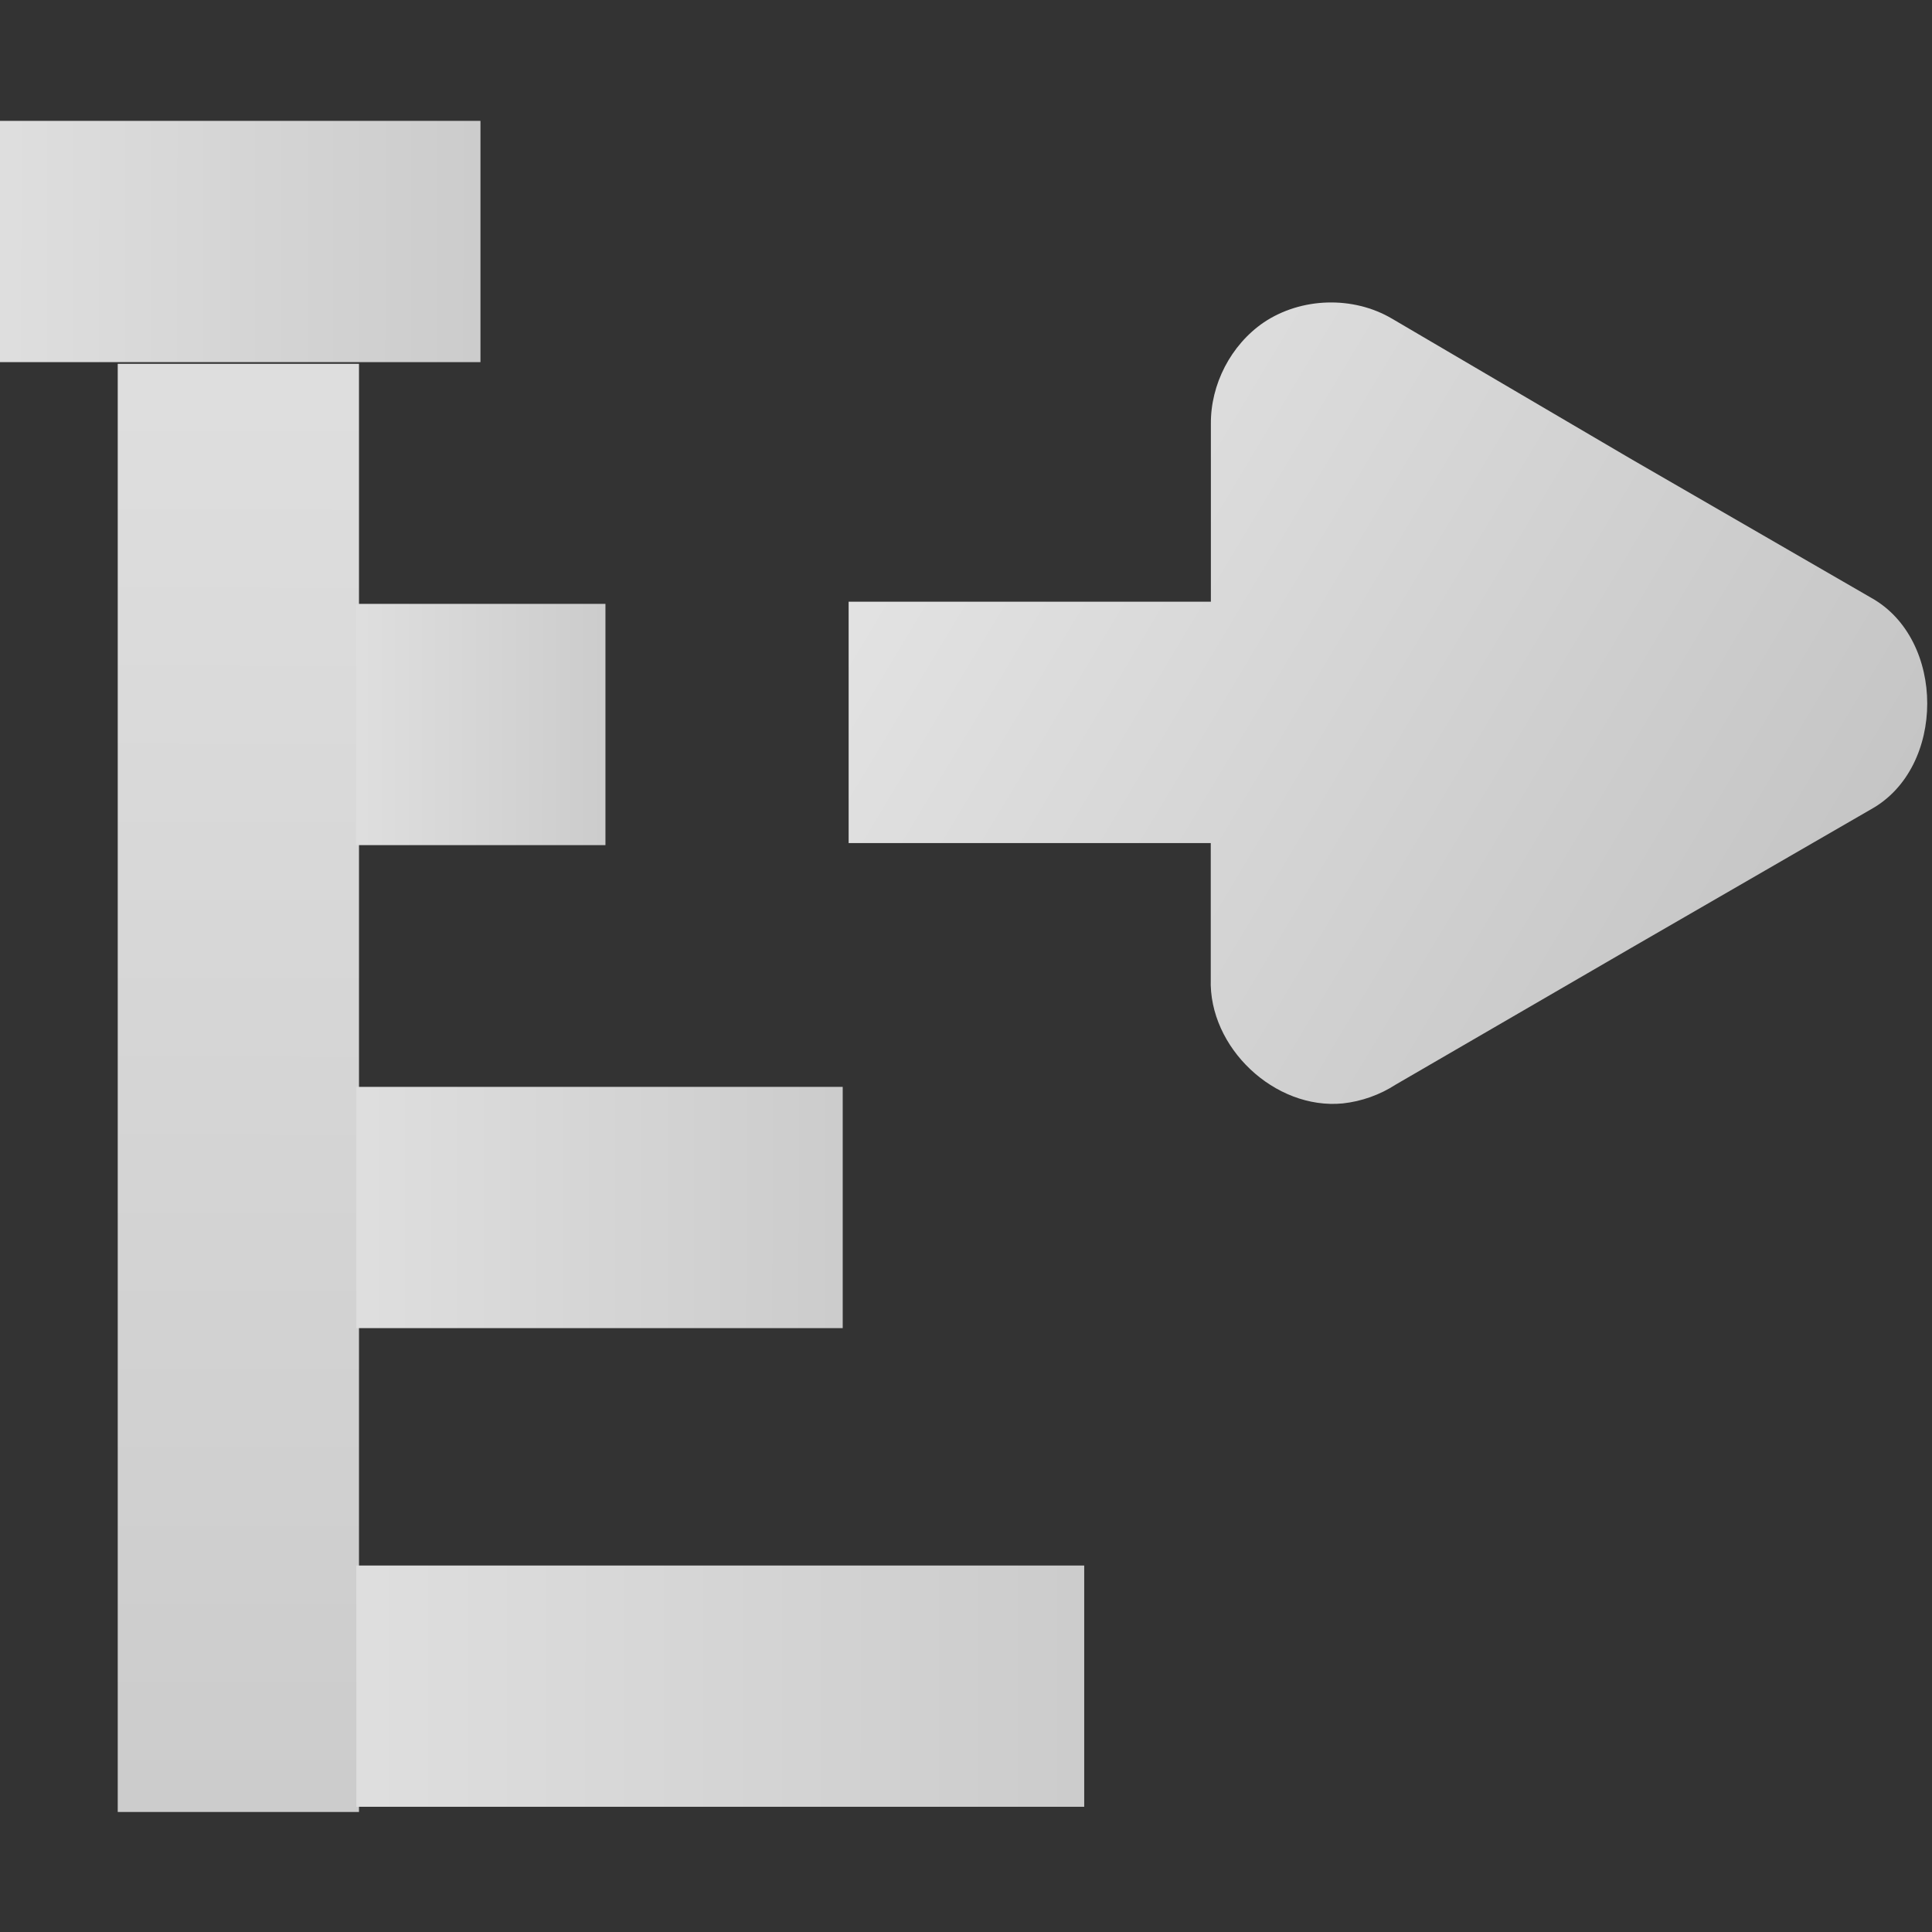 <?xml version="1.0" encoding="UTF-8" standalone="no"?>
<!-- Created with Inkscape (http://www.inkscape.org/) -->

<svg
   xmlns:dc="http://purl.org/dc/elements/1.1/"
   xmlns:cc="http://creativecommons.org/ns#"
   xmlns:rdf="http://www.w3.org/1999/02/22-rdf-syntax-ns#"
   xmlns:svg="http://www.w3.org/2000/svg"
   xmlns="http://www.w3.org/2000/svg"
   xmlns:xlink="http://www.w3.org/1999/xlink"
   xmlns:sodipodi="http://sodipodi.sourceforge.net/DTD/sodipodi-0.dtd"
   xmlns:inkscape="http://www.inkscape.org/namespaces/inkscape"
   width="16"
   height="16"
   id="svg2985"
   version="1.1"
   inkscape:version="0.48.4 r9939"
   sodipodi:docname="toolbar_parameter_import.svg">
  <rect width="100%" height="100%" fill="#333333" stroke="none"/>
  <defs
     id="defs2987">
    <linearGradient
       id="linearGradient4619">
      <stop
         style="stop-color:#c3c3c3;stop-opacity:1;"
         offset="0"
         id="stop4621" />
      <stop
         style="stop-color:#ffffff;stop-opacity:1;"
         offset="1"
         id="stop4623" />
    </linearGradient>
    <linearGradient
       id="linearGradient4592">
      <stop
         style="stop-color:#c3c3c3;stop-opacity:1;"
         offset="0"
         id="stop4594" />
      <stop
         style="stop-color:#fafafa;stop-opacity:0.98;"
         offset="1"
         id="stop4596" />
    </linearGradient>
    <linearGradient
       inkscape:collect="always"
       xlink:href="#linearGradient4592"
       id="linearGradient4598"
       x1="45"
       y1="48"
       x2="2"
       y2="-3"
       gradientUnits="userSpaceOnUse"
       gradientTransform="translate(10.91,55.154)" />
    <linearGradient
       inkscape:collect="always"
       xlink:href="#linearGradient4619"
       id="linearGradient4625"
       x1="29"
       y1="43"
       x2="29"
       y2="35"
       gradientUnits="userSpaceOnUse"
       gradientTransform="matrix(0.987,0,0,0.888,14.858,-1.001)" />
    <linearGradient
       inkscape:collect="always"
       xlink:href="#linearGradient4619"
       id="linearGradient4668"
       gradientUnits="userSpaceOnUse"
       x1="22"
       y1="38"
       x2="22"
       y2="26"
       gradientTransform="matrix(1,0,0,1.454,18.388,-22.653)" />
    <linearGradient
       inkscape:collect="always"
       xlink:href="#linearGradient4619"
       id="linearGradient4672"
       gradientUnits="userSpaceOnUse"
       gradientTransform="matrix(1,0,0,0.8,22.378,2.087)"
       x1="22"
       y1="38"
       x2="22"
       y2="26" />
    <linearGradient
       inkscape:collect="always"
       xlink:href="#linearGradient4619"
       id="linearGradient4676"
       gradientUnits="userSpaceOnUse"
       gradientTransform="matrix(1.016,0,0,0.386,26.037,17.721)"
       x1="22"
       y1="38"
       x2="22"
       y2="26" />
    <linearGradient
       inkscape:collect="always"
       xlink:href="#linearGradient4619"
       id="linearGradient4680"
       gradientUnits="userSpaceOnUse"
       gradientTransform="matrix(1,0,0,1.16,30.257,-11.573)"
       x1="22"
       y1="38"
       x2="22"
       y2="26" />
    <linearGradient
       inkscape:collect="always"
       xlink:href="#linearGradient4619"
       id="linearGradient4700"
       gradientUnits="userSpaceOnUse"
       x1="11"
       y1="12"
       x2="11"
       y2="6"
       gradientTransform="translate(15.509,0.297)" />
    <linearGradient
       inkscape:collect="always"
       xlink:href="#linearGradient4619"
       id="linearGradient4704"
       gradientUnits="userSpaceOnUse"
       gradientTransform="translate(15.509,4.245)"
       x1="11"
       y1="12"
       x2="11"
       y2="6" />
    <linearGradient
       inkscape:collect="always"
       xlink:href="#linearGradient4619"
       id="linearGradient4708"
       gradientUnits="userSpaceOnUse"
       gradientTransform="translate(-0.909,12.021)"
       x1="11"
       y1="12"
       x2="11"
       y2="6" />
    <linearGradient
       inkscape:collect="always"
       xlink:href="#linearGradient4619"
       id="linearGradient4712"
       gradientUnits="userSpaceOnUse"
       x1="11"
       y1="12"
       x2="11"
       y2="6"
       gradientTransform="matrix(4.637,0,0,0.663,-16.518,-0.937)" />
    <linearGradient
       inkscape:collect="always"
       xlink:href="#linearGradient4619"
       id="linearGradient4716"
       gradientUnits="userSpaceOnUse"
       gradientTransform="matrix(4.67,0,0,0.663,-16.952,3.002)"
       x1="11"
       y1="12"
       x2="11"
       y2="6" />
    <linearGradient
       inkscape:collect="always"
       xlink:href="#linearGradient4619"
       id="linearGradient4720"
       gradientUnits="userSpaceOnUse"
       gradientTransform="matrix(4.67,0,0,0.711,-16.851,6.632)"
       x1="11"
       y1="12"
       x2="11"
       y2="6" />
    <linearGradient
       inkscape:collect="always"
       xlink:href="#linearGradient4619"
       id="linearGradient4724"
       gradientUnits="userSpaceOnUse"
       gradientTransform="matrix(4.367,0,0,0.36,-29.207,18.152)"
       x1="11"
       y1="12"
       x2="11"
       y2="6" />
    <linearGradient
       inkscape:collect="always"
       xlink:href="#linearGradient4619"
       id="linearGradient4726"
       gradientUnits="userSpaceOnUse"
       x1="11"
       y1="12"
       x2="11"
       y2="6"
       gradientTransform="translate(15.509,-3.551)" />
    <linearGradient
       inkscape:collect="always"
       xlink:href="#linearGradient4619"
       id="linearGradient4759"
       x1="-12"
       y1="130"
       x2="-53"
       y2="80"
       gradientUnits="userSpaceOnUse"
       gradientTransform="matrix(0.995,0,0,1,69.141,-85.657)" />
    <linearGradient
       inkscape:collect="always"
       xlink:href="#linearGradient4619"
       id="linearGradient4765"
       gradientUnits="userSpaceOnUse"
       gradientTransform="translate(15.437,8.357)"
       x1="11"
       y1="12"
       x2="11"
       y2="6" />
    <linearGradient
       inkscape:collect="always"
       xlink:href="#linearGradient4619"
       id="linearGradient4767"
       gradientUnits="userSpaceOnUse"
       gradientTransform="matrix(4.637,0,0,0.735,-16.518,10.411)"
       x1="11"
       y1="12"
       x2="11"
       y2="6" />
    <linearGradient
       inkscape:collect="always"
       xlink:href="#linearGradient4619"
       id="linearGradient3048"
       gradientUnits="userSpaceOnUse"
       gradientTransform="matrix(0.627,0,0,1,-8.557,-29.094)"
       x1="22"
       y1="38"
       x2="22"
       y2="26" />
    <linearGradient
       inkscape:collect="always"
       xlink:href="#linearGradient4619"
       id="linearGradient3849"
       x1="6.705"
       y1="2.442"
       x2="16.75"
       y2="16.585"
       gradientUnits="userSpaceOnUse"
       gradientTransform="matrix(1.065,0,0,1.065,5.708,16.104)" />
    <linearGradient
       inkscape:collect="always"
       xlink:href="#linearGradient4619"
       id="linearGradient3857"
       x1="8.134"
       y1="39.205"
       x2="9.638"
       y2="41.884"
       gradientUnits="userSpaceOnUse"
       gradientTransform="matrix(1.29,0,0,1.29,3.745,-27.059)" />
    <linearGradient
       inkscape:collect="always"
       xlink:href="#linearGradient4619"
       id="linearGradient3907"
       x1="10.138"
       y1="3.922"
       x2="16.05"
       y2="11.672"
       gradientUnits="userSpaceOnUse" />
    <linearGradient
       inkscape:collect="always"
       xlink:href="#linearGradient4619"
       id="linearGradient3942"
       gradientUnits="userSpaceOnUse"
       x1="10.138"
       y1="3.922"
       x2="16.05"
       y2="11.672"
       gradientTransform="matrix(0,-1,-1,0,-0.268,35.589)" />
    <linearGradient
       inkscape:collect="always"
       xlink:href="#linearGradient4619"
       id="linearGradient5357"
       x1="15.697"
       y1="8.741"
       x2="-1.754"
       y2="-0.759"
       gradientUnits="userSpaceOnUse"
       gradientTransform="translate(-18.286,18.143)" />
    <linearGradient
       inkscape:collect="always"
       xlink:href="#linearGradient4619"
       id="linearGradient5361"
       gradientUnits="userSpaceOnUse"
       x1="2.019"
       y1="1.277"
       x2="16.46"
       y2="9.92"
       gradientTransform="matrix(-1,0,0,-1,-2.164,34.161)" />
    <linearGradient
       inkscape:collect="always"
       xlink:href="#linearGradient4619-8"
       id="linearGradient3865"
       gradientUnits="userSpaceOnUse"
       gradientTransform="matrix(-0.628,0,0,-0.475,26.451,61.449)"
       x1="10.562"
       y1="40.023"
       x2="72.975"
       y2="40.233" />
    <linearGradient
       id="linearGradient4619-8">
      <stop
         style="stop-color:#c3c3c3;stop-opacity:1;"
         offset="0"
         id="stop4621-9" />
      <stop
         style="stop-color:#ffffff;stop-opacity:1;"
         offset="1"
         id="stop4623-9" />
    </linearGradient>
    <linearGradient
       y2="40.233"
       x2="72.975"
       y1="40.023"
       x1="10.562"
       gradientTransform="matrix(-0.207,0,0,-0.888,8.069,69.399)"
       gradientUnits="userSpaceOnUse"
       id="linearGradient3266"
       xlink:href="#linearGradient4619-8"
       inkscape:collect="always" />
    <linearGradient
       inkscape:collect="always"
       xlink:href="#linearGradient4619"
       id="linearGradient3305"
       gradientUnits="userSpaceOnUse"
       gradientTransform="translate(-41.071,-1.714)"
       x1="15.697"
       y1="8.741"
       x2="-1.754"
       y2="-0.759" />
    <linearGradient
       inkscape:collect="always"
       xlink:href="#linearGradient4619-8"
       id="linearGradient3314"
       gradientUnits="userSpaceOnUse"
       gradientTransform="matrix(-0.209,0,0,-0.475,23.32,44.193)"
       x1="10.562"
       y1="40.023"
       x2="72.975"
       y2="40.233" />
    <linearGradient
       inkscape:collect="always"
       xlink:href="#linearGradient4619-8"
       id="linearGradient3318"
       gradientUnits="userSpaceOnUse"
       gradientTransform="matrix(0,-0.157,0.475,0,-4.279,28.882)"
       x1="10.562"
       y1="40.023"
       x2="72.975"
       y2="40.233" />
    <linearGradient
       inkscape:collect="always"
       xlink:href="#linearGradient4619"
       id="linearGradient3326"
       gradientUnits="userSpaceOnUse"
       gradientTransform="matrix(-0.724,0,0,-1,-7.699,9.161)"
       x1="2.019"
       y1="1.277"
       x2="16.46"
       y2="9.92" />
    <linearGradient
       inkscape:collect="always"
       xlink:href="#linearGradient4619"
       id="linearGradient3333"
       gradientUnits="userSpaceOnUse"
       gradientTransform="matrix(-0.724,0,0,-1,13.659,31.733)"
       x1="2.019"
       y1="1.277"
       x2="16.46"
       y2="9.92" />
    <linearGradient
       inkscape:collect="always"
       xlink:href="#linearGradient4619-8"
       id="linearGradient3337"
       gradientUnits="userSpaceOnUse"
       gradientTransform="matrix(0,-0.411,0.475,0,-2.244,41.822)"
       x1="10.562"
       y1="40.023"
       x2="72.975"
       y2="40.233" />
    <linearGradient
       inkscape:collect="always"
       xlink:href="#linearGradient4619-8"
       id="linearGradient3341"
       gradientUnits="userSpaceOnUse"
       gradientTransform="matrix(-0.161,0,0,-0.475,23.44,47.229)"
       x1="10.562"
       y1="40.023"
       x2="72.975"
       y2="40.233" />
    <linearGradient
       inkscape:collect="always"
       xlink:href="#linearGradient4619-8"
       id="linearGradient3345"
       gradientUnits="userSpaceOnUse"
       gradientTransform="matrix(-0.161,0,0,-0.475,23.404,50.193)"
       x1="10.562"
       y1="40.023"
       x2="72.975"
       y2="40.233" />
    <linearGradient
       inkscape:collect="always"
       xlink:href="#linearGradient4619"
       id="linearGradient3349"
       gradientUnits="userSpaceOnUse"
       gradientTransform="matrix(-1,0,0,-1,-1.093,14.626)"
       x1="2.019"
       y1="1.277"
       x2="16.46"
       y2="9.92" />
    <linearGradient
       inkscape:collect="always"
       xlink:href="#linearGradient4619"
       id="linearGradient3356"
       gradientUnits="userSpaceOnUse"
       gradientTransform="matrix(-1,0,0,-1,17.121,41.983)"
       x1="2.019"
       y1="1.277"
       x2="16.46"
       y2="9.92" />
    <linearGradient
       inkscape:collect="always"
       xlink:href="#linearGradient4619-8"
       id="linearGradient3360"
       gradientUnits="userSpaceOnUse"
       gradientTransform="matrix(0,-0.622,0.888,0,-33.426,59.291)"
       x1="10.562"
       y1="40.023"
       x2="72.975"
       y2="40.233" />
    <linearGradient
       inkscape:collect="always"
       xlink:href="#linearGradient4619-8"
       id="linearGradient3364"
       gradientUnits="userSpaceOnUse"
       gradientTransform="matrix(-0.107,0,0,-0.888,7.129,73.399)"
       x1="10.562"
       y1="40.023"
       x2="72.975"
       y2="40.233" />
    <linearGradient
       inkscape:collect="always"
       xlink:href="#linearGradient4619-8"
       id="linearGradient3368"
       gradientUnits="userSpaceOnUse"
       gradientTransform="matrix(-0.209,0,0,-0.888,11.105,77.399)"
       x1="10.562"
       y1="40.023"
       x2="72.975"
       y2="40.233" />
    <linearGradient
       inkscape:collect="always"
       xlink:href="#linearGradient4619-8"
       id="linearGradient3372"
       gradientUnits="userSpaceOnUse"
       gradientTransform="matrix(-0.313,0,0,-0.888,15.154,81.364)"
       x1="10.562"
       y1="40.023"
       x2="72.975"
       y2="40.233" />
  </defs>
  <sodipodi:namedview
     id="base"
     pagecolor="#ffffff"
     bordercolor="#666666"
     borderopacity="1.0"
     inkscape:pageopacity="0.0"
     inkscape:pageshadow="2"
     inkscape:zoom="28"
     inkscape:cx="1.0212593"
     inkscape:cy="13.363998"
     inkscape:current-layer="layer1"
     showgrid="true"
     inkscape:grid-bbox="true"
     inkscape:document-units="px"
     inkscape:window-width="1857"
     inkscape:window-height="1126"
     inkscape:window-x="-2"
     inkscape:window-y="-3"
     inkscape:window-maximized="1"
     inkscape:snap-global="false">
    <inkscape:grid
       type="xygrid"
       id="grid3012"
       empspacing="5"
       visible="true"
       enabled="true"
       snapvisiblegridlinesonly="true" />
  </sodipodi:namedview>
  <g
     id="layer1"
     inkscape:label="Layer 1"
     inkscape:groupmode="layer"
     transform="translate(0,-32)">
    <path
       style="font-size:medium;font-style:normal;font-variant:normal;font-weight:normal;font-stretch:normal;text-indent:0;text-align:start;text-decoration:none;line-height:normal;letter-spacing:normal;word-spacing:normal;text-transform:none;direction:ltr;block-progression:tb;writing-mode:lr-tb;text-anchor:start;baseline-shift:baseline;color:#000000;fill:url(#linearGradient5357);fill-opacity:1;stroke:none;stroke-width:2.393;marker:none;visibility:visible;display:inline;overflow:visible;enable-background:accumulate;font-family:Sans;-inkscape-font-specification:Sans"
       d="m -12.286,18.987 c -0.155,0.017 -0.307,0.071 -0.438,0.156 l -1.938,1.125 -2,1.156 c -0.618,0.345 -0.618,1.405 0,1.75 l 2,1.156 1.969,1.156 c 0.322,0.19 0.752,0.177 1.062,-0.031 0.272,-0.186 0.442,-0.513 0.438,-0.844 l 0,-1.469 3.156,0 c 1.56,0 2.781,1.221 2.781,2.781 l 0,0.219 2,0 0,-0.219 c 0,-2.634 -2.148,-4.781 -4.781,-4.781 l -3.156,0 0,-1.125 c 0.019,-0.568 -0.53,-1.086 -1.094,-1.031 z"
       id="path5296"
       inkscape:connector-curvature="0"
       sodipodi:nodetypes="ccccccccccssccssccc" />
    <path
       sodipodi:nodetypes="ccccccccccssccssccc"
       inkscape:connector-curvature="0"
       id="path5359"
       d="m -8.164,33.317 c 0.155,-0.017 0.307,-0.071 0.438,-0.156 l 1.938,-1.125 2,-1.156 c 0.618,-0.345 0.618,-1.405 0,-1.75 l -2,-1.156 -1.969,-1.156 c -0.322,-0.19 -0.752,-0.177 -1.063,0.031 -0.272,0.186 -0.442,0.513 -0.438,0.844 l 0,1.469 -3.156,0 c -1.56,0 -2.781,-1.221 -2.781,-2.781 l 0,-0.219 -2,0 0,0.219 c 0,2.634 2.148,4.781 4.781,4.781 l 3.156,0 0,1.125 c -0.019,0.568 0.53,1.086 1.094,1.031 z"
       style="font-size:medium;font-style:normal;font-variant:normal;font-weight:normal;font-stretch:normal;text-indent:0;text-align:start;text-decoration:none;line-height:normal;letter-spacing:normal;word-spacing:normal;text-transform:none;direction:ltr;block-progression:tb;writing-mode:lr-tb;text-anchor:start;baseline-shift:baseline;color:#000000;fill:url(#linearGradient5361);fill-opacity:1;stroke:none;stroke-width:2.393;marker:none;visibility:visible;display:inline;overflow:visible;enable-background:accumulate;font-family:Sans;-inkscape-font-specification:Sans" />
    <path
       style="font-size:medium;font-style:normal;font-variant:normal;font-weight:normal;font-stretch:normal;text-indent:0;text-align:start;text-decoration:none;line-height:normal;letter-spacing:normal;word-spacing:normal;text-transform:none;direction:ltr;block-progression:tb;writing-mode:lr-tb;text-anchor:start;baseline-shift:baseline;color:#000000;fill:url(#linearGradient3266);fill-opacity:1;fill-rule:nonzero;stroke:none;stroke-width:1;marker:none;visibility:visible;display:inline;overflow:visible;enable-background:accumulate;font-family:Sans;-inkscape-font-specification:Sans"
       d="m 3.979,34.999 0,-0.444 0,-1.11 0,-0.444 -0.104,0 -3.786,0 -0.104,0 0,0.444 0,1.11 0,0.444 0.104,0 3.786,0 z"
       id="path3863"
       inkscape:connector-curvature="0"
       sodipodi:nodetypes="ccccccccccccc"
       inkscape:transform-center-x="0.63632181"
       inkscape:transform-center-y="-2.5361248" />
    <path
       style="font-size:medium;font-style:normal;font-variant:normal;font-weight:normal;font-stretch:normal;text-indent:0;text-align:start;text-decoration:none;line-height:normal;letter-spacing:normal;word-spacing:normal;text-transform:none;direction:ltr;block-progression:tb;writing-mode:lr-tb;text-anchor:start;baseline-shift:baseline;color:#000000;fill:url(#linearGradient3305);fill-opacity:1;stroke:none;stroke-width:2.393;marker:none;visibility:visible;display:inline;overflow:visible;enable-background:accumulate;font-family:Sans;-inkscape-font-specification:Sans"
       d="M -31.656 1.281 L -31.656 3.281 L -30.812 3.281 C -29.252 3.281 -28.031 4.502 -28.031 6.062 L -28.031 6.281 L -26.031 6.281 L -26.031 6.062 C -26.031 3.429 -28.179 1.281 -30.812 1.281 L -31.656 1.281 z "
       id="path3285"
       transform="translate(0,32)" />
    <path
       inkscape:transform-center-y="-1.3571429"
       inkscape:transform-center-x="0.64201041"
       sodipodi:nodetypes="ccccccccccccc"
       inkscape:connector-curvature="0"
       id="path3312"
       d="m 19.193,25.784 0,-0.238 0,-0.594 0,-0.238 -0.104,0 -3.82,0 -0.104,0 0,0.238 0,0.594 0,0.238 0.104,0 3.82,0 z"
       style="font-size:medium;font-style:normal;font-variant:normal;font-weight:normal;font-stretch:normal;text-indent:0;text-align:start;text-decoration:none;line-height:normal;letter-spacing:normal;word-spacing:normal;text-transform:none;direction:ltr;block-progression:tb;writing-mode:lr-tb;text-anchor:start;baseline-shift:baseline;color:#000000;fill:url(#linearGradient3314);fill-opacity:1;fill-rule:nonzero;stroke:none;stroke-width:1;marker:none;visibility:visible;display:inline;overflow:visible;enable-background:accumulate;font-family:Sans;-inkscape-font-specification:Sans" />
    <path
       inkscape:transform-center-y="-0.48265295"
       inkscape:transform-center-x="-1.3571429"
       sodipodi:nodetypes="ccccccccccccc"
       inkscape:connector-curvature="0"
       id="path3316"
       d="m 14.129,25.779 0.238,0 0.594,0 0.238,0 0,-0.079 0,-2.872 0,-0.079 -0.238,0 -0.594,0 -0.238,0 0,0.079 0,2.872 z"
       style="font-size:medium;font-style:normal;font-variant:normal;font-weight:normal;font-stretch:normal;text-indent:0;text-align:start;text-decoration:none;line-height:normal;letter-spacing:normal;word-spacing:normal;text-transform:none;direction:ltr;block-progression:tb;writing-mode:lr-tb;text-anchor:start;baseline-shift:baseline;color:#000000;fill:url(#linearGradient3318);fill-opacity:1;fill-rule:nonzero;stroke:none;stroke-width:1;marker:none;visibility:visible;display:inline;overflow:visible;enable-background:accumulate;font-family:Sans;-inkscape-font-specification:Sans" />
    <path
       style="font-size:medium;font-style:normal;font-variant:normal;font-weight:normal;font-stretch:normal;text-indent:0;text-align:start;text-decoration:none;line-height:normal;letter-spacing:normal;word-spacing:normal;text-transform:none;direction:ltr;block-progression:tb;writing-mode:lr-tb;text-anchor:start;baseline-shift:baseline;color:#000000;fill:url(#linearGradient3333);fill-opacity:1;stroke:none;stroke-width:2.393;marker:none;visibility:visible;display:inline;overflow:visible;enable-background:accumulate;font-family:Sans;-inkscape-font-specification:Sans"
       d="m 6.107,28.696 c 0.044,0.002 0.081,0.031 0.125,0.031 l 2.281,0 0,1.125 c -0.014,0.568 0.404,1.086 0.812,1.031 0.113,-0.017 0.218,-0.071 0.312,-0.156 l 1.406,-1.125 1.438,-1.156 c 0.448,-0.345 0.448,-1.405 0,-1.75 l -1.438,-1.156 -1.438,-1.156 c -0.233,-0.19 -0.556,-0.177 -0.781,0.031 -0.197,0.186 -0.316,0.513 -0.312,0.844 l 0,1.469 -2.281,0 c -0.048,0 -0.078,-0.058 -0.125,-0.062 l 0,2.031 z"
       id="path3331"
       inkscape:connector-curvature="0" />
    <path
       style="font-size:medium;font-style:normal;font-variant:normal;font-weight:normal;font-stretch:normal;text-indent:0;text-align:start;text-decoration:none;line-height:normal;letter-spacing:normal;word-spacing:normal;text-transform:none;direction:ltr;block-progression:tb;writing-mode:lr-tb;text-anchor:start;baseline-shift:baseline;color:#000000;fill:url(#linearGradient3326);fill-opacity:1;stroke:none;stroke-width:2.393;marker:none;visibility:visible;display:inline;overflow:visible;enable-background:accumulate;font-family:Sans;-inkscape-font-specification:Sans"
       d="M -15.25 6.125 L -15.25 4.094 C -16.312 3.996 -17.125 2.869 -17.125 1.375 L -17.125 1.156 L -18.594 1.156 L -18.594 1.375 C -18.594 3.948 -17.097 6.029 -15.25 6.125 z "
       id="path3324"
       transform="translate(0,32)" />
    <path
       style="font-size:medium;font-style:normal;font-variant:normal;font-weight:normal;font-stretch:normal;text-indent:0;text-align:start;text-decoration:none;line-height:normal;letter-spacing:normal;word-spacing:normal;text-transform:none;direction:ltr;block-progression:tb;writing-mode:lr-tb;text-anchor:start;baseline-shift:baseline;color:#000000;fill:url(#linearGradient3337);fill-opacity:1;fill-rule:nonzero;stroke:none;stroke-width:1;marker:none;visibility:visible;display:inline;overflow:visible;enable-background:accumulate;font-family:Sans;-inkscape-font-specification:Sans"
       d="m 16.165,33.708 0.238,0 0.594,0 0.238,0 0,-0.205 0,-7.511 0,-0.205 -0.238,0 -0.594,0 -0.238,0 0,0.205 0,7.511 z"
       id="path3335"
       inkscape:connector-curvature="0"
       sodipodi:nodetypes="ccccccccccccc"
       inkscape:transform-center-x="-1.3571429"
       inkscape:transform-center-y="-1.2623761" />
    <path
       style="font-size:medium;font-style:normal;font-variant:normal;font-weight:normal;font-stretch:normal;text-indent:0;text-align:start;text-decoration:none;line-height:normal;letter-spacing:normal;word-spacing:normal;text-transform:none;direction:ltr;block-progression:tb;writing-mode:lr-tb;text-anchor:start;baseline-shift:baseline;color:#000000;fill:url(#linearGradient3341);fill-opacity:1;fill-rule:nonzero;stroke:none;stroke-width:1;marker:none;visibility:visible;display:inline;overflow:visible;enable-background:accumulate;font-family:Sans;-inkscape-font-specification:Sans"
       d="m 20.264,28.82 0,-0.238 0,-0.594 0,-0.238 -0.08,0 -2.939,0 -0.08,0 0,0.238 0,0.594 0,0.238 0.08,0 2.939,0 z"
       id="path3339"
       inkscape:connector-curvature="0"
       sodipodi:nodetypes="ccccccccccccc"
       inkscape:transform-center-x="0.49403412"
       inkscape:transform-center-y="-1.3571429" />
    <path
       inkscape:transform-center-y="-1.3571429"
       inkscape:transform-center-x="0.49403412"
       sodipodi:nodetypes="ccccccccccccc"
       inkscape:connector-curvature="0"
       id="path3343"
       d="m 20.229,31.784 0,-0.238 0,-0.594 0,-0.238 -0.08,0 -2.939,0 -0.08,0 0,0.238 0,0.594 0,0.238 0.08,0 2.939,0 z"
       style="font-size:medium;font-style:normal;font-variant:normal;font-weight:normal;font-stretch:normal;text-indent:0;text-align:start;text-decoration:none;line-height:normal;letter-spacing:normal;word-spacing:normal;text-transform:none;direction:ltr;block-progression:tb;writing-mode:lr-tb;text-anchor:start;baseline-shift:baseline;color:#000000;fill:url(#linearGradient3345);fill-opacity:1;fill-rule:nonzero;stroke:none;stroke-width:1;marker:none;visibility:visible;display:inline;overflow:visible;enable-background:accumulate;font-family:Sans;-inkscape-font-specification:Sans" />
    <path
       style="font-size:medium;font-style:normal;font-variant:normal;font-weight:normal;font-stretch:normal;text-indent:0;text-align:start;text-decoration:none;line-height:normal;letter-spacing:normal;word-spacing:normal;text-transform:none;direction:ltr;block-progression:tb;writing-mode:lr-tb;text-anchor:start;baseline-shift:baseline;color:#000000;fill:url(#linearGradient3356);fill-opacity:1;stroke:none;stroke-width:2.393;marker:none;visibility:visible;display:inline;overflow:visible;enable-background:accumulate;font-family:Sans;-inkscape-font-specification:Sans"
       d="m 7.027,38.982 3,0 0,1.125 c -0.019,0.568 0.53,1.086 1.094,1.031 0.155,-0.017 0.307,-0.071 0.438,-0.156 l 1.938,-1.125 2,-1.156 c 0.618,-0.345 0.618,-1.405 0,-1.75 l -2,-1.156 -1.969,-1.156 c -0.322,-0.19 -0.752,-0.177 -1.062,0.031 -0.272,0.186 -0.442,0.513 -0.438,0.844 l 0,1.469 -3,0 0,2 z"
       id="path3354"
       inkscape:connector-curvature="0" />
    <path
       style="font-size:medium;font-style:normal;font-variant:normal;font-weight:normal;font-stretch:normal;text-indent:0;text-align:start;text-decoration:none;line-height:normal;letter-spacing:normal;word-spacing:normal;text-transform:none;direction:ltr;block-progression:tb;writing-mode:lr-tb;text-anchor:start;baseline-shift:baseline;color:#000000;fill:url(#linearGradient3349);fill-opacity:1;stroke:none;stroke-width:2.393;marker:none;visibility:visible;display:inline;overflow:visible;enable-background:accumulate;font-family:Sans;-inkscape-font-specification:Sans"
       d="M -11.188 11.625 L -11.188 9.625 L -11.344 9.625 C -12.904 9.625 -14.125 8.404 -14.125 6.844 L -14.125 6.625 L -16.125 6.625 L -16.125 6.844 C -16.125 9.477 -13.977 11.625 -11.344 11.625 L -11.188 11.625 z "
       id="path3347"
       transform="translate(0,32)" />
    <path
       inkscape:transform-center-y="-1.9111973"
       inkscape:transform-center-x="-2.5361248"
       sodipodi:nodetypes="ccccccccccccc"
       inkscape:connector-curvature="0"
       id="path3358"
       d="m 0.975,47.006 0.444,0 1.11,0 0.444,0 0,-0.311 0,-11.371 0,-0.311 -0.444,0 -1.11,0 -0.444,0 0,0.311 0,11.371 z"
       style="font-size:medium;font-style:normal;font-variant:normal;font-weight:normal;font-stretch:normal;text-indent:0;text-align:start;text-decoration:none;line-height:normal;letter-spacing:normal;word-spacing:normal;text-transform:none;direction:ltr;block-progression:tb;writing-mode:lr-tb;text-anchor:start;baseline-shift:baseline;color:#000000;fill:url(#linearGradient3360);fill-opacity:1;fill-rule:nonzero;stroke:none;stroke-width:1;marker:none;visibility:visible;display:inline;overflow:visible;enable-background:accumulate;font-family:Sans;-inkscape-font-specification:Sans" />
    <path
       inkscape:transform-center-y="-2.5361248"
       inkscape:transform-center-x="0.3289856"
       sodipodi:nodetypes="ccccccccccccc"
       inkscape:connector-curvature="0"
       id="path3362"
       d="m 5.014,38.999 0,-0.444 0,-1.11 0,-0.444 -0.054,0 -1.957,0 -0.054,0 0,0.444 0,1.11 0,0.444 0.054,0 1.957,0 z"
       style="font-size:medium;font-style:normal;font-variant:normal;font-weight:normal;font-stretch:normal;text-indent:0;text-align:start;text-decoration:none;line-height:normal;letter-spacing:normal;word-spacing:normal;text-transform:none;direction:ltr;block-progression:tb;writing-mode:lr-tb;text-anchor:start;baseline-shift:baseline;color:#000000;fill:url(#linearGradient3364);fill-opacity:1;fill-rule:nonzero;stroke:none;stroke-width:1;marker:none;visibility:visible;display:inline;overflow:visible;enable-background:accumulate;font-family:Sans;-inkscape-font-specification:Sans" />
    <path
       style="font-size:medium;font-style:normal;font-variant:normal;font-weight:normal;font-stretch:normal;text-indent:0;text-align:start;text-decoration:none;line-height:normal;letter-spacing:normal;word-spacing:normal;text-transform:none;direction:ltr;block-progression:tb;writing-mode:lr-tb;text-anchor:start;baseline-shift:baseline;color:#000000;fill:url(#linearGradient3368);fill-opacity:1;fill-rule:nonzero;stroke:none;stroke-width:1;marker:none;visibility:visible;display:inline;overflow:visible;enable-background:accumulate;font-family:Sans;-inkscape-font-specification:Sans"
       d="m 6.979,42.999 0,-0.444 0,-1.11 0,-0.444 -0.104,0 -3.82,0 -0.104,0 0,0.444 0,1.11 0,0.444 0.104,0 3.82,0 z"
       id="path3366"
       inkscape:connector-curvature="0"
       sodipodi:nodetypes="ccccccccccccc"
       inkscape:transform-center-x="0.64201314"
       inkscape:transform-center-y="-2.5361248" />
    <path
       inkscape:transform-center-y="-2.5361248"
       inkscape:transform-center-x="0.96073183"
       sodipodi:nodetypes="ccccccccccccc"
       inkscape:connector-curvature="0"
       id="path3370"
       d="m 8.979,46.963 0,-0.444 0,-1.11 0,-0.444 -0.156,0 -5.716,0 -0.156,0 0,0.444 0,1.11 0,0.444 0.156,0 5.716,0 z"
       style="font-size:medium;font-style:normal;font-variant:normal;font-weight:normal;font-stretch:normal;text-indent:0;text-align:start;text-decoration:none;line-height:normal;letter-spacing:normal;word-spacing:normal;text-transform:none;direction:ltr;block-progression:tb;writing-mode:lr-tb;text-anchor:start;baseline-shift:baseline;color:#000000;fill:url(#linearGradient3372);fill-opacity:1;fill-rule:nonzero;stroke:none;stroke-width:1;marker:none;visibility:visible;display:inline;overflow:visible;enable-background:accumulate;font-family:Sans;-inkscape-font-specification:Sans" />
  </g>
</svg>
